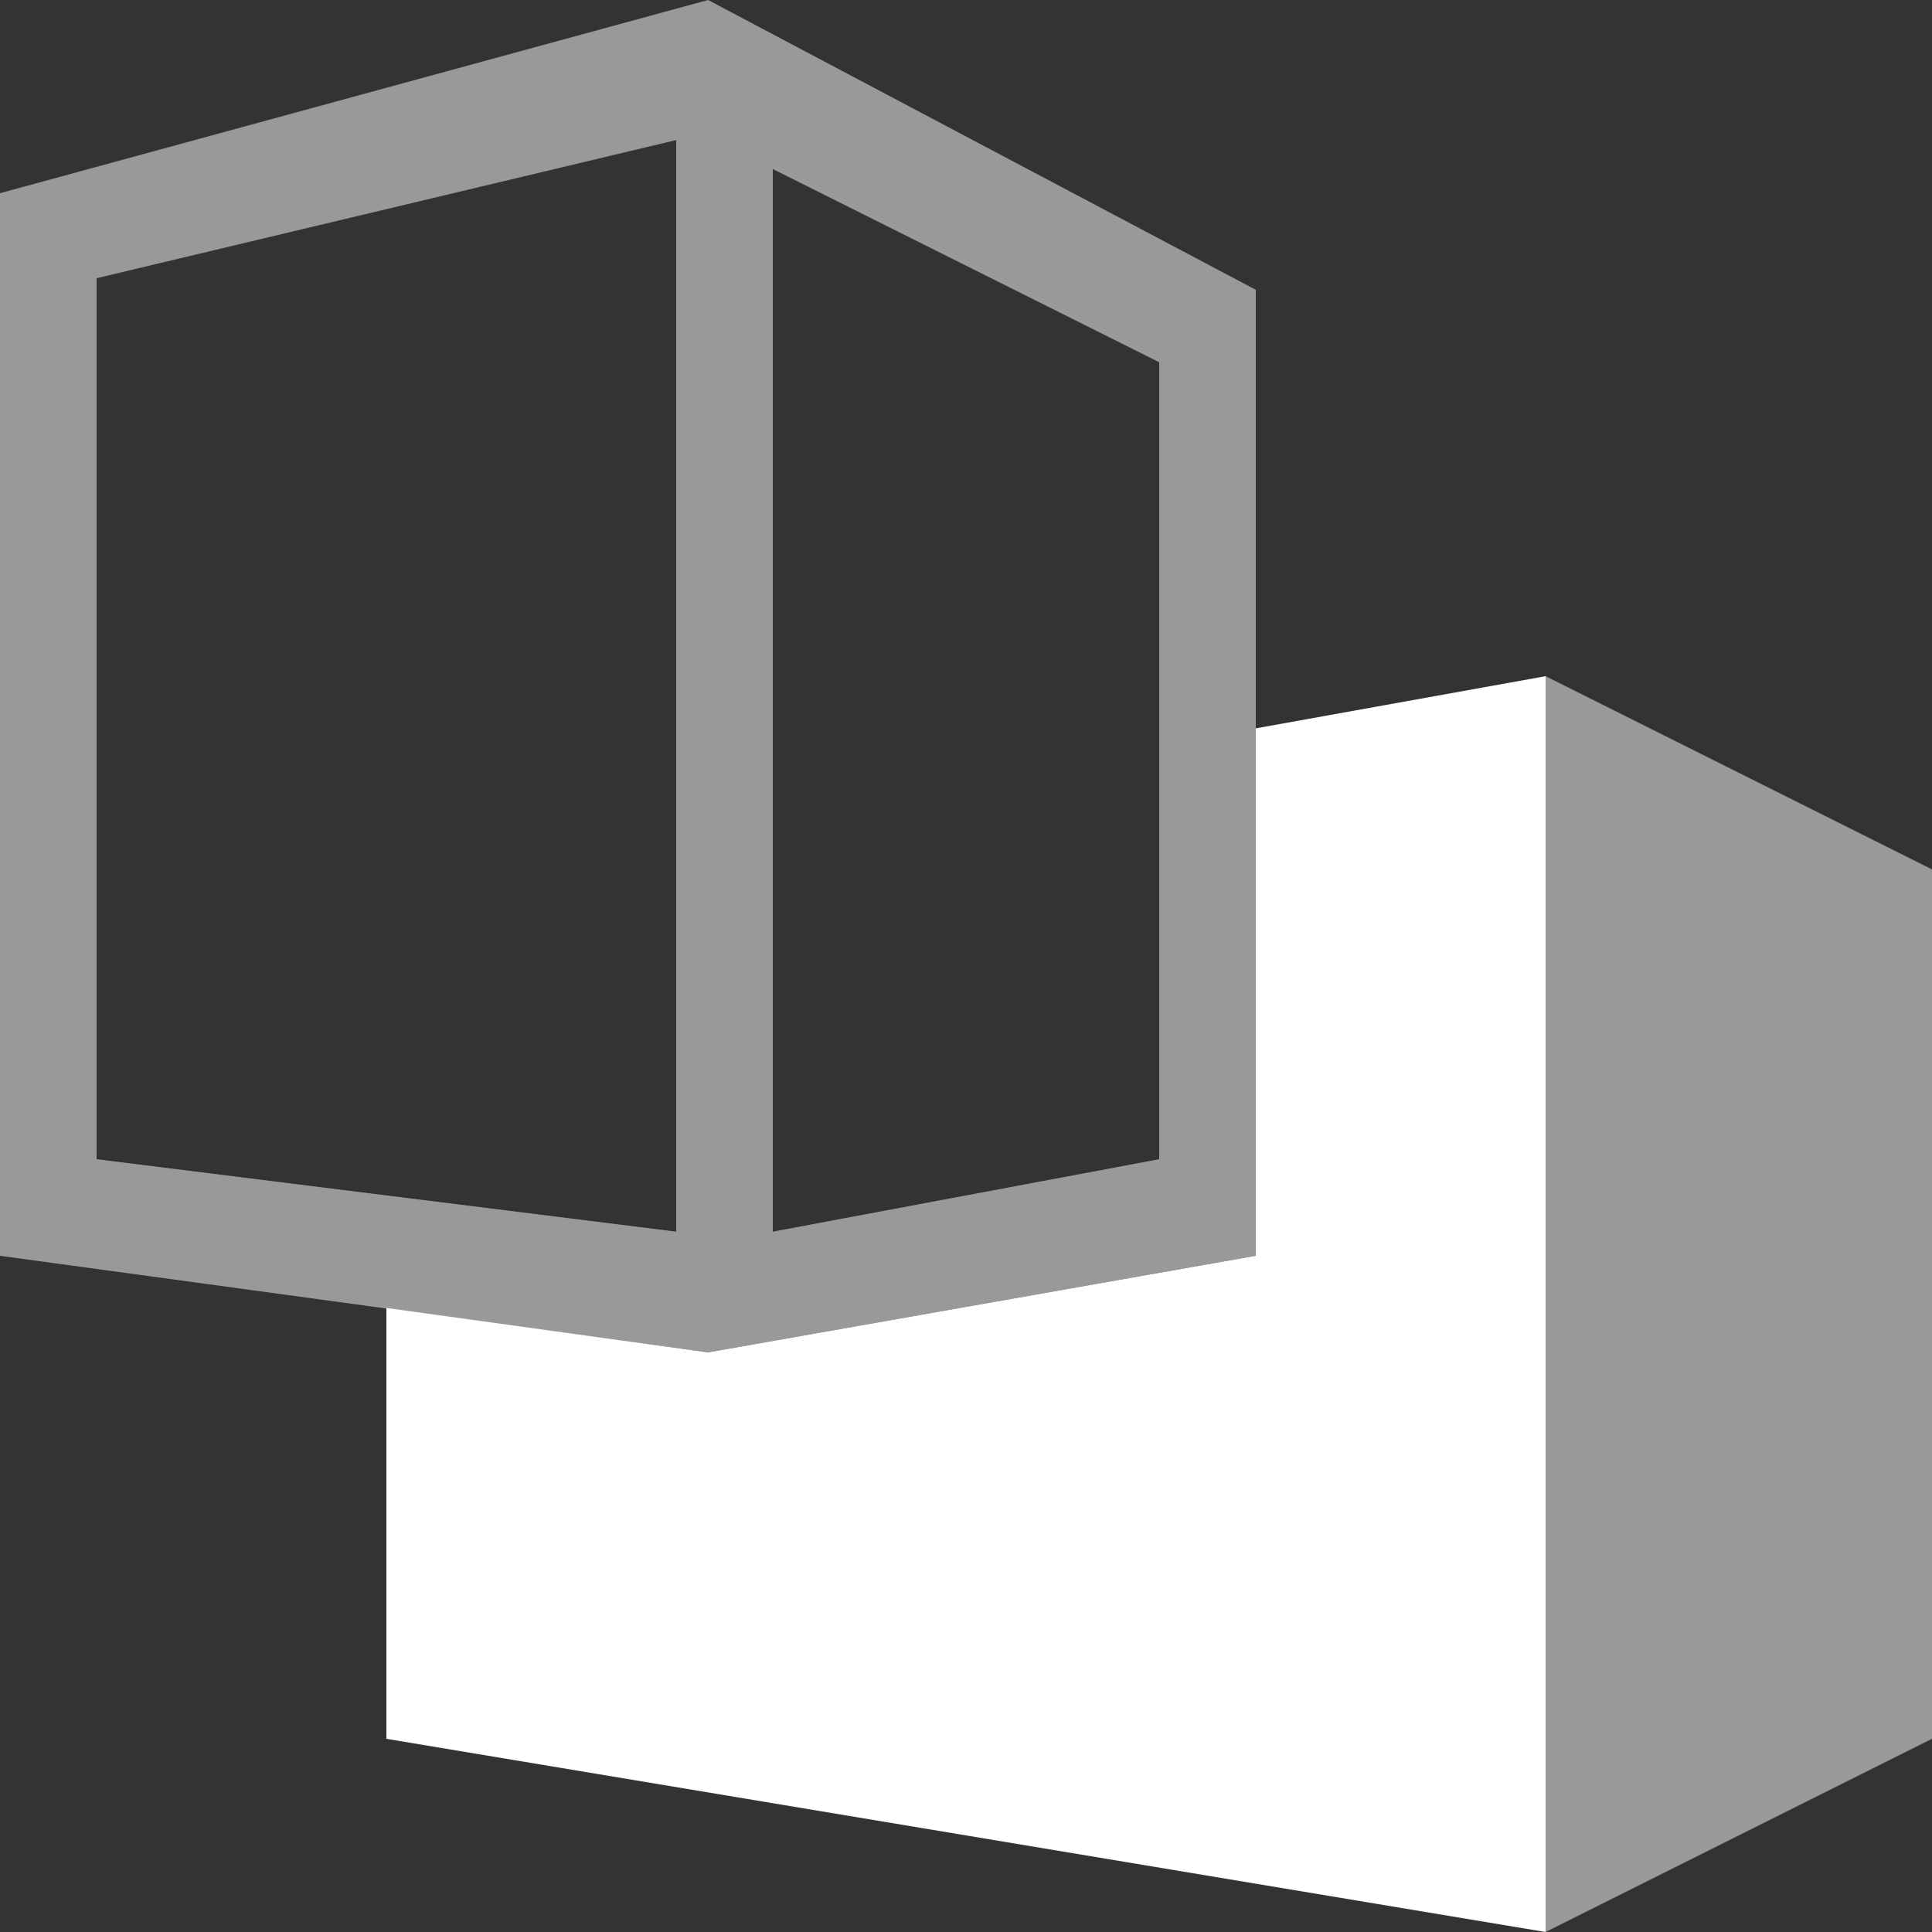 <svg xmlns="http://www.w3.org/2000/svg" viewBox="0 0 20 20"><rect x="0" y="0" width="20" height="20" fill="#333333" stroke="none"/><defs><style>.cls-1,.cls-2{fill:#fff;}.cls-1{opacity:0.5;}.cls-3{fill:none;}</style></defs><g id="Layer_2" data-name="Layer 2"><g id="Layer_3" data-name="Layer 3"><g id="ModelingTrim"><polygon class="cls-1" points="20 18 16 20 16 7 20 9 20 18"/><path class="cls-1" d="M7.33,0,0,2V13l7.33,1L13,13V3ZM7,12.75,1,12V2.88L7,1.45ZM12,12l-4,.75v-11l4,2Z"/><polygon class="cls-2" points="13 7.54 13 13 7.33 14 4 13.54 4 18 16 20 16 7 13 7.54"/><rect class="cls-3" width="20" height="20"/></g></g></g></svg>